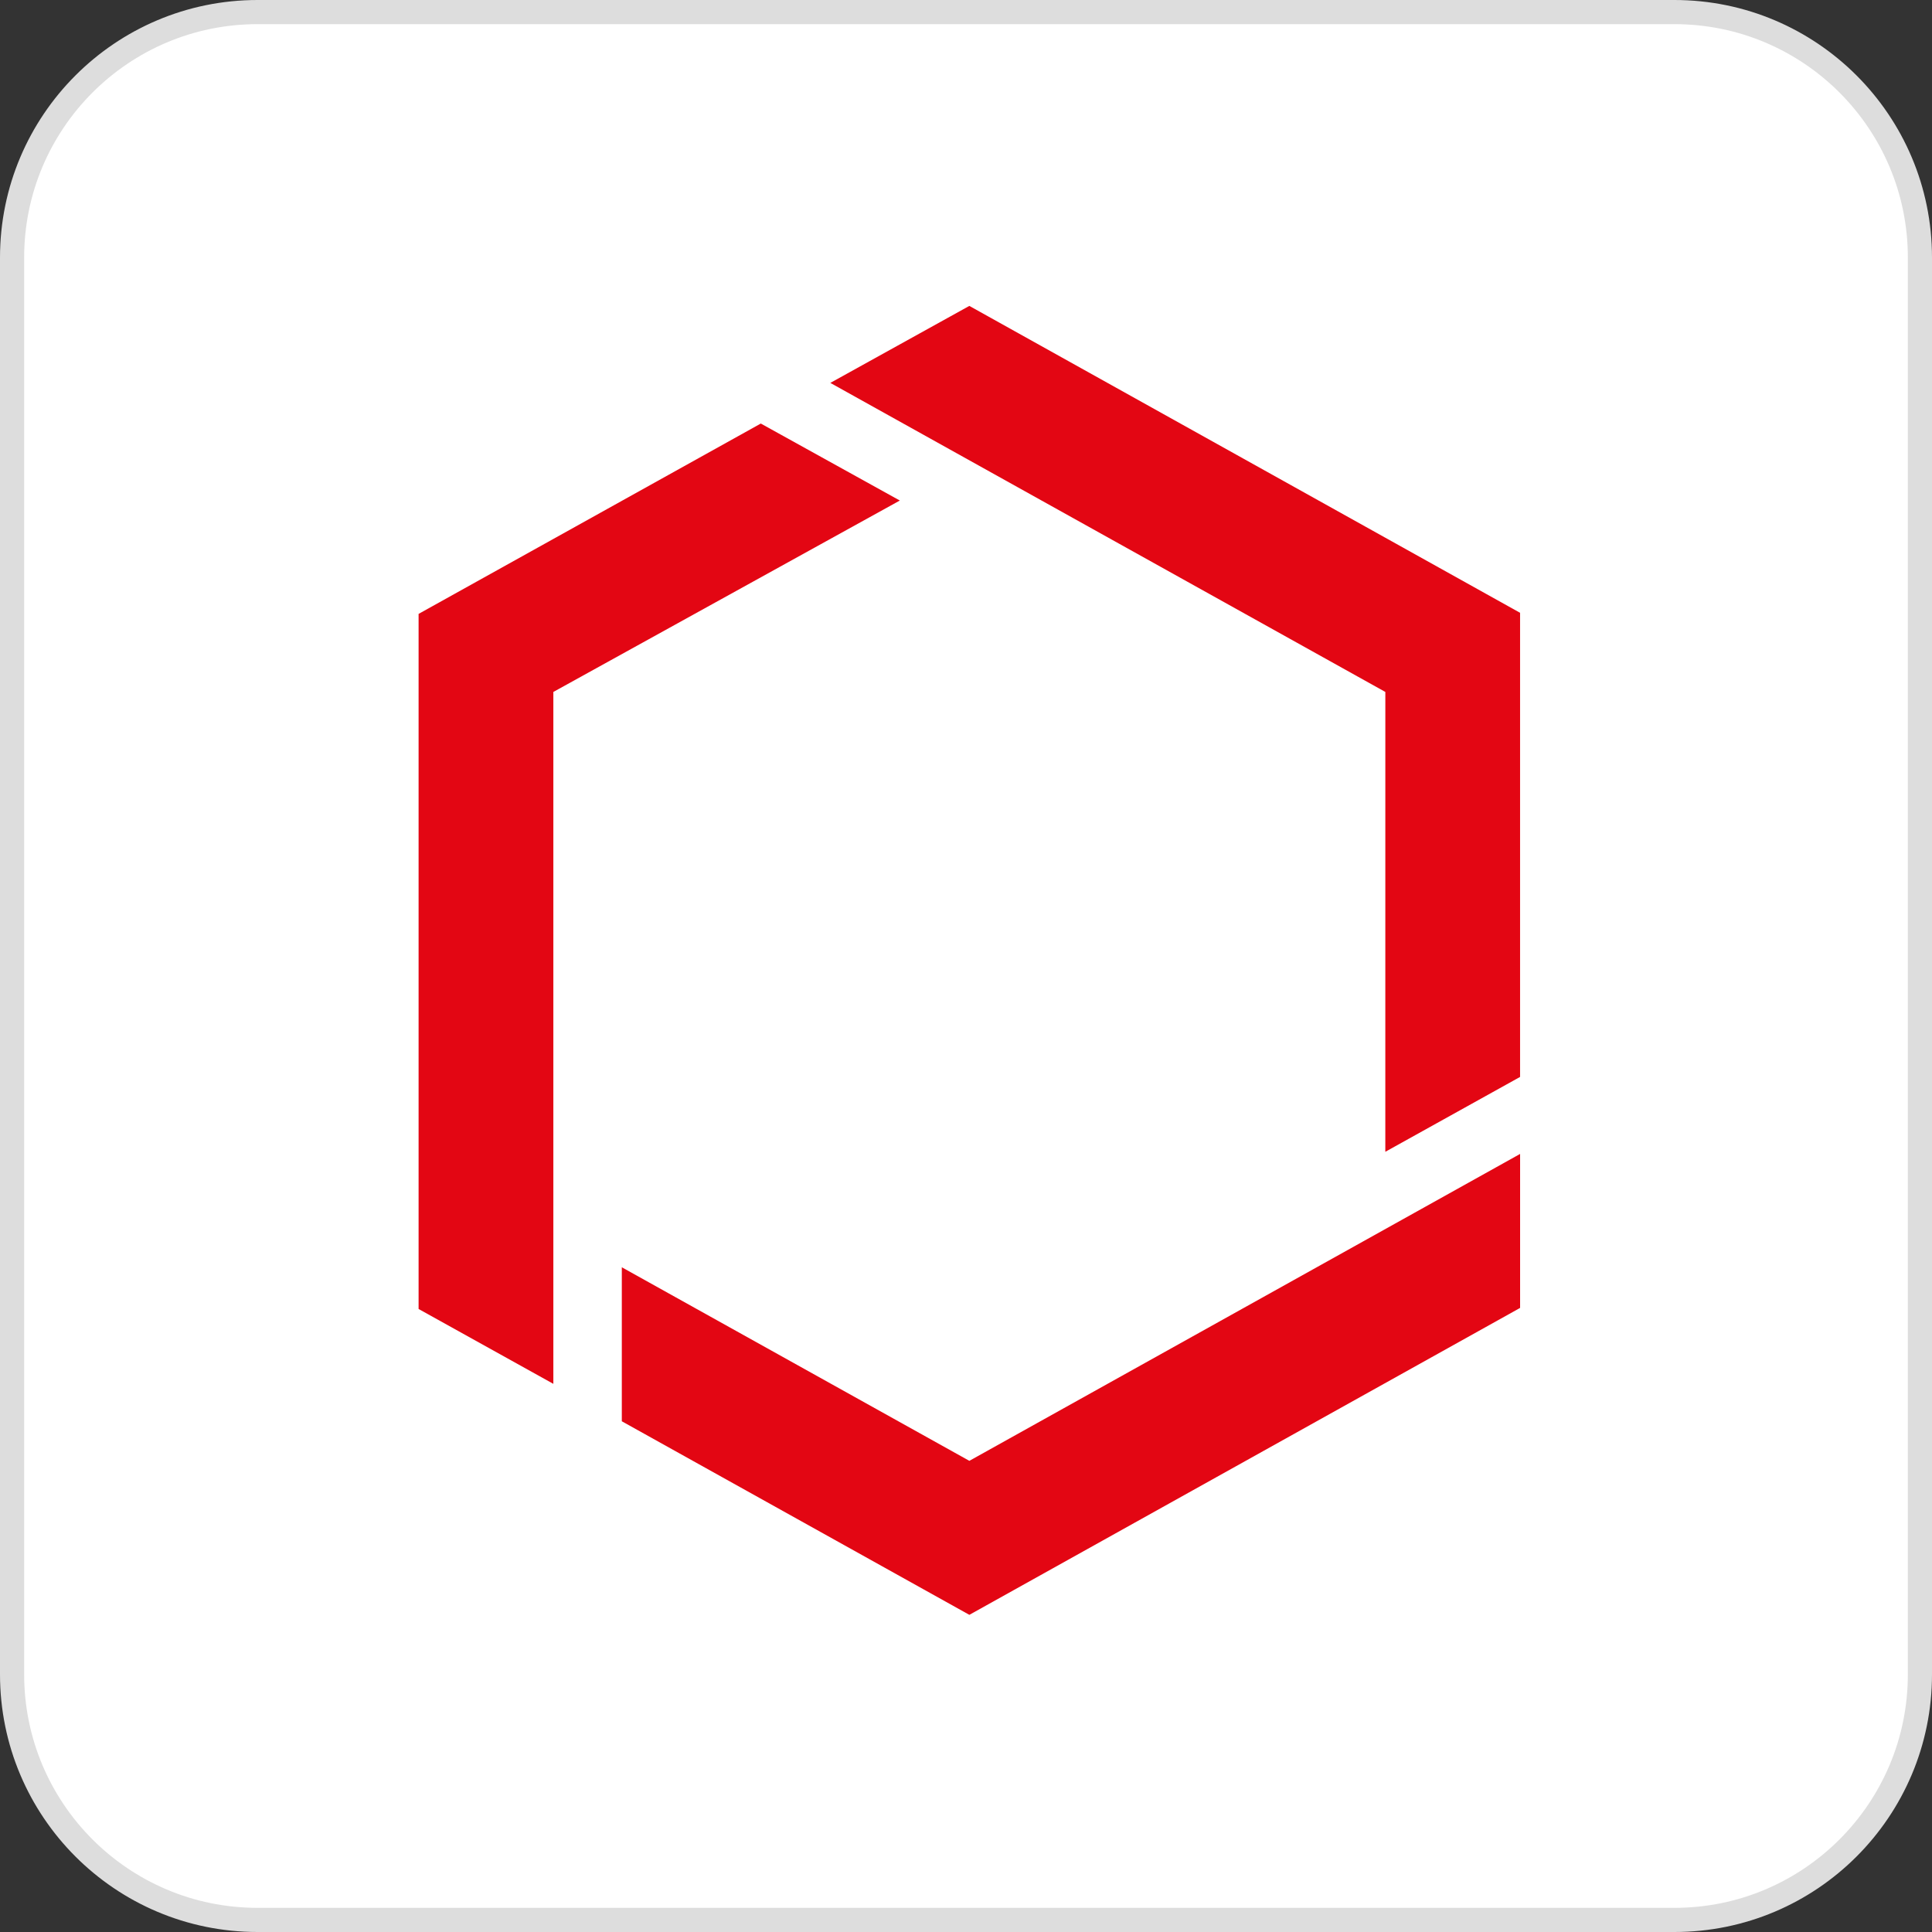 <svg xmlns="http://www.w3.org/2000/svg" width="80" height="80" fill="none"><rect width="100%" height="100%" fill="#333333" stroke="none"/><path fill="#fff" d="M.5 10.667C.5 5.052 5.052.5 10.667.5h58.666C74.948.5 79.5 5.052 79.5 10.667v58.666c0 5.615-4.552 10.167-10.167 10.167H10.667C5.052 79.5.5 74.948.5 69.333z"/><path stroke="#DDD" d="M.5 10.667C.5 5.052 5.052.5 10.667.5h58.666C74.948.5 79.5 5.052 79.5 10.667v58.666c0 5.615-4.552 10.167-10.167 10.167H10.667C5.052 79.5.5 74.948.5 69.333z"/><path fill="#E30613" d="m22.913 57.302-5.58-3.1V25.42l14.17-7.882 5.757 3.188-14.347 7.926zm34.45-9.609 5.58-3.1V25.375L40.138 12.667l-5.756 3.188 22.982 12.797zM40.139 60.49l-14.391-8.015v6.377l14.391 8.015 22.805-12.709v-6.376z"/></svg>